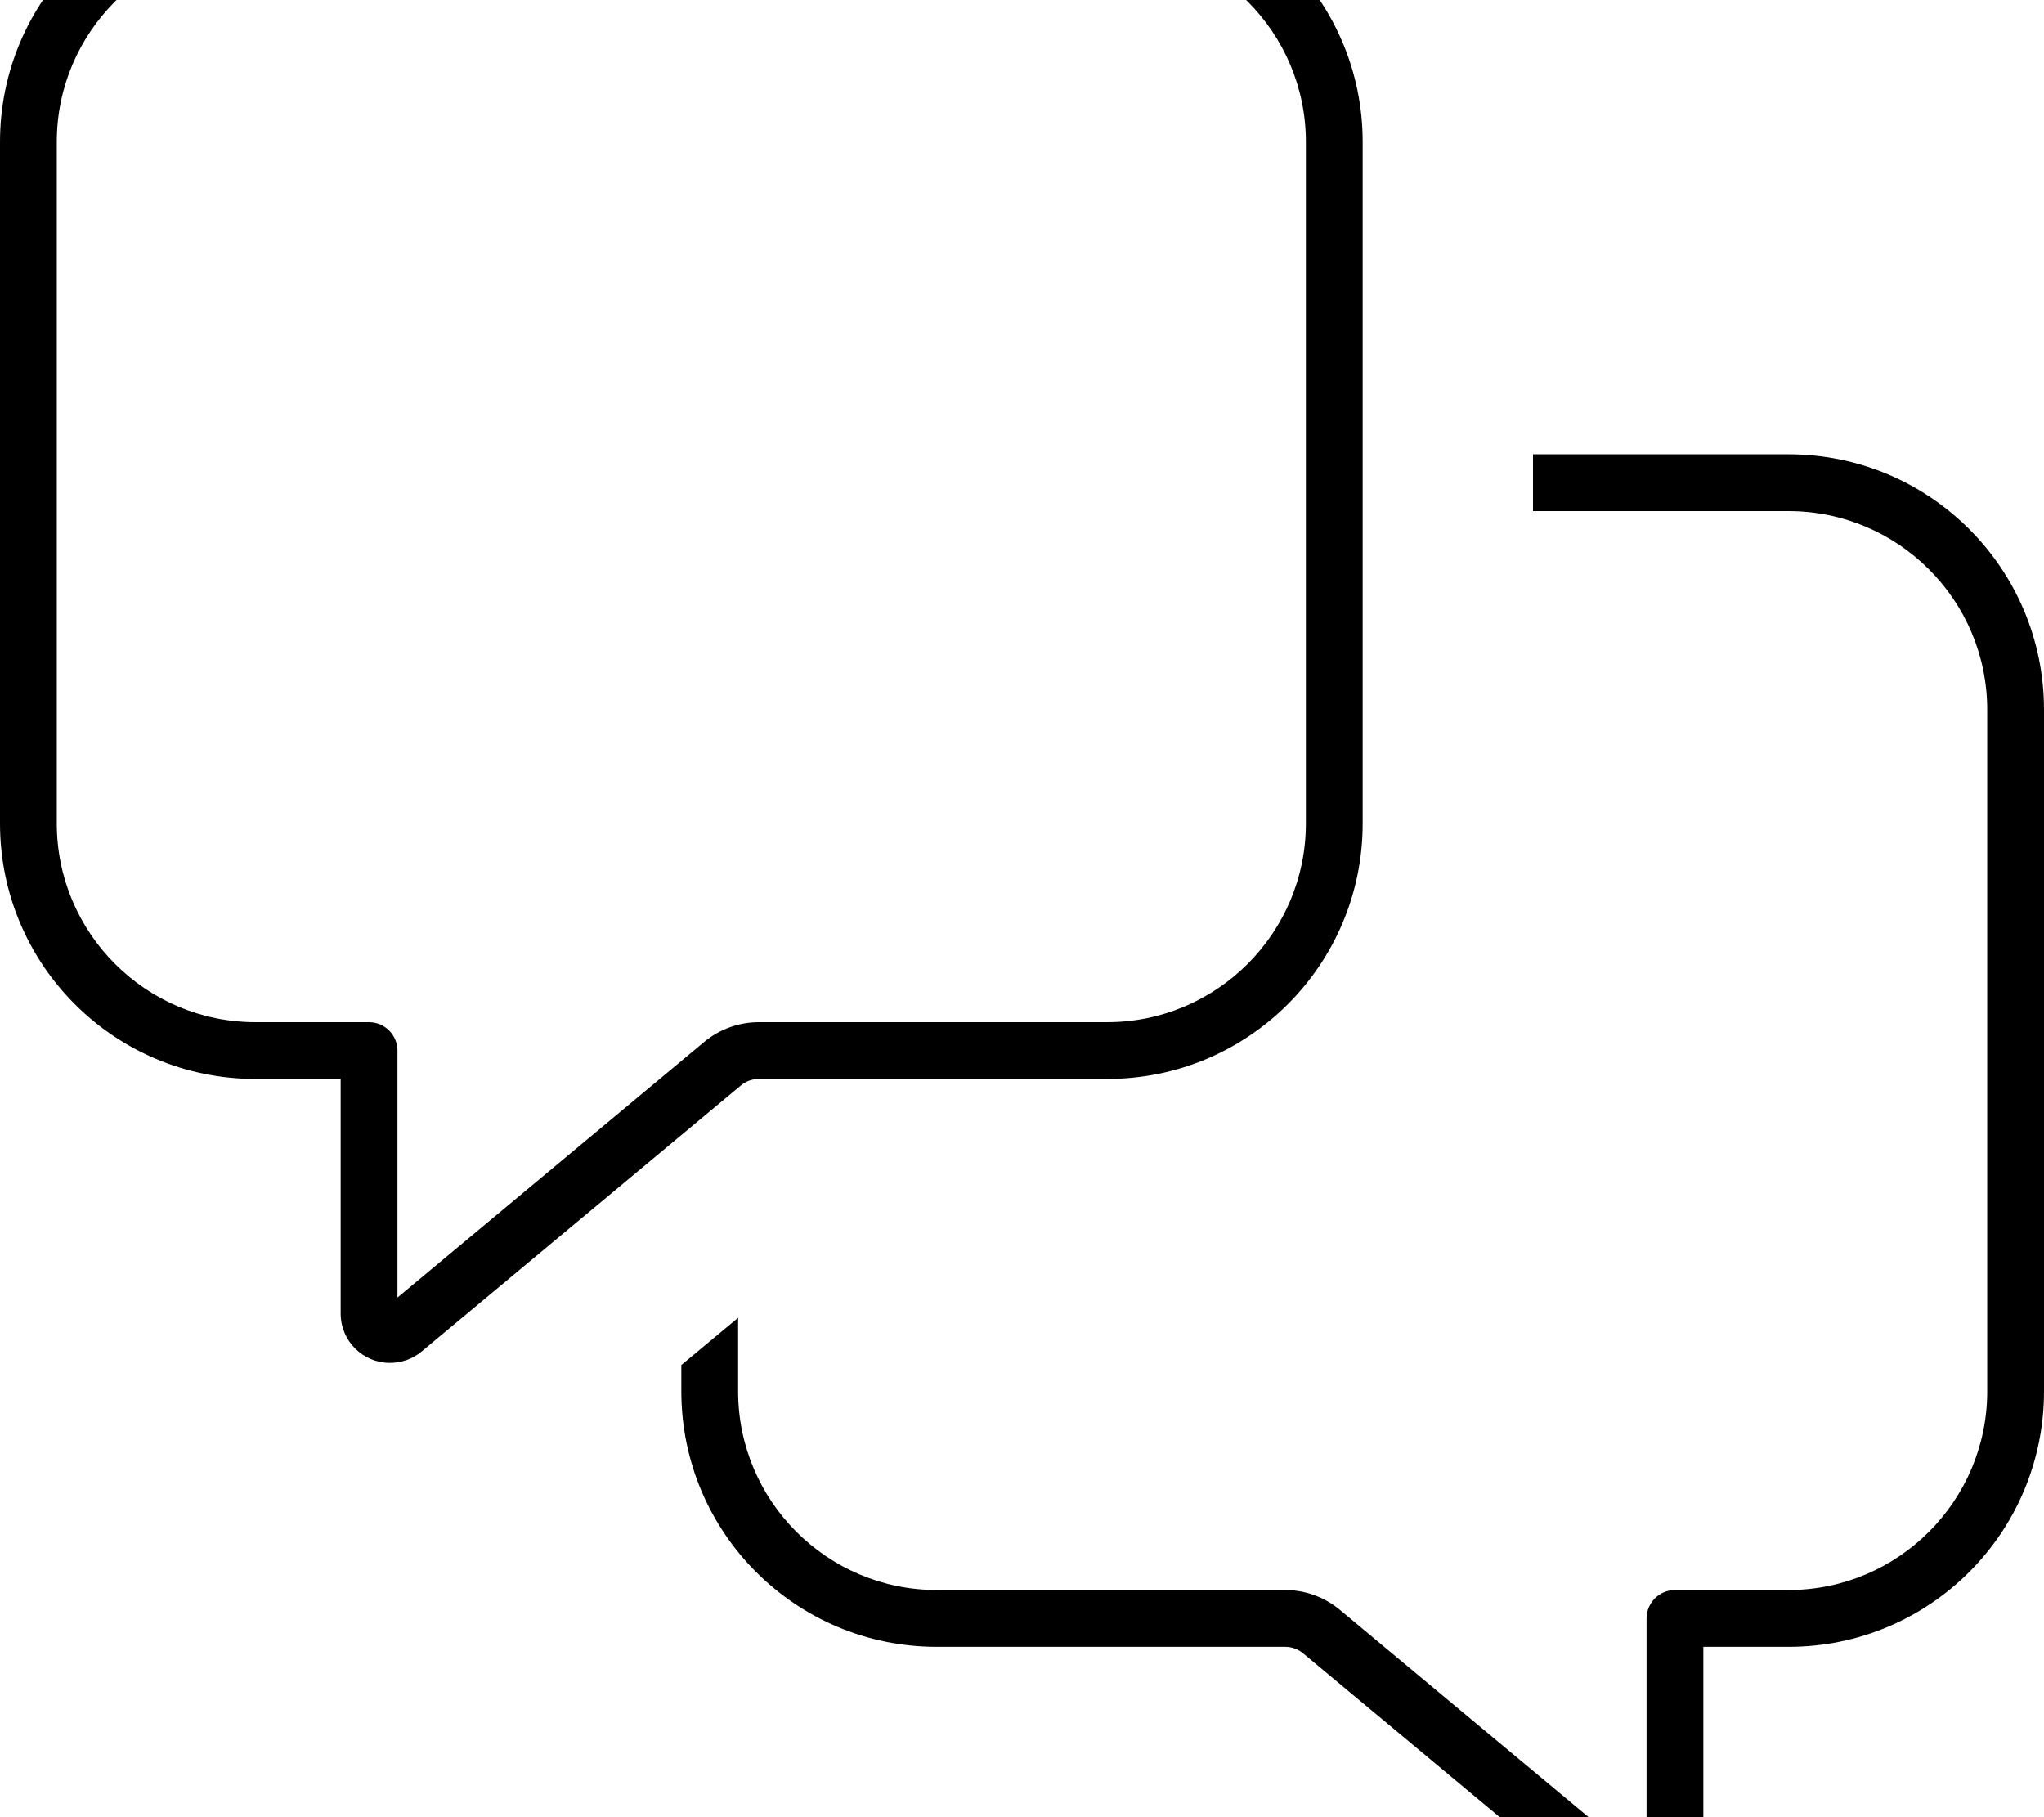 <svg xmlns="http://www.w3.org/2000/svg" viewBox="0 0 576 512"><!--! Font Awesome Pro 7.0.1 by @fontawesome - https://fontawesome.com License - https://fontawesome.com/license (Commercial License) Copyright 2025 Fonticons, Inc. --><path fill="currentColor" d="M16 40C16 9.1 41.1-16 72-16l240 0c30.9 0 56 25.1 56 56l0 192c0 30.9-25.1 56-56 56l-98.2 0c-5.6 0-11.1 2-15.4 5.6l-86.4 72 0-69.6c0-4.4-3.6-8-8-8l-32 0c-30.9 0-56-25.1-56-56L16 40zM72-32C32.2-32 0 .2 0 40L0 232c0 39.8 32.2 72 72 72l24 0 0 66.1c0 7.7 6.2 13.9 13.9 13.9 3.2 0 6.4-1.1 8.9-3.2l89.9-74.9c1.4-1.2 3.2-1.9 5.1-1.9l98.2 0c39.8 0 72-32.2 72-72l0-192c0-39.8-32.2-72-72-72L72-32zM208 371.3l-16 13.3 0 7.4c0 39.8 32.2 72 72 72l98.2 0c1.9 0 3.7 .7 5.1 1.9l89.9 74.9c2.5 2.1 5.6 3.2 8.9 3.2 7.7 0 13.9-6.2 13.9-13.9l0-66.1 24 0c39.8 0 72-32.2 72-72l0-192c0-39.8-32.2-72-72-72l-72 0 0 16 72 0c30.9 0 56 25.1 56 56l0 192c0 30.9-25.1 56-56 56l-32 0c-4.4 0-8 3.6-8 8l0 69.6-86.4-72c-4.3-3.6-9.8-5.6-15.4-5.6L264 448c-30.9 0-56-25.1-56-56l0-20.7z"/></svg>